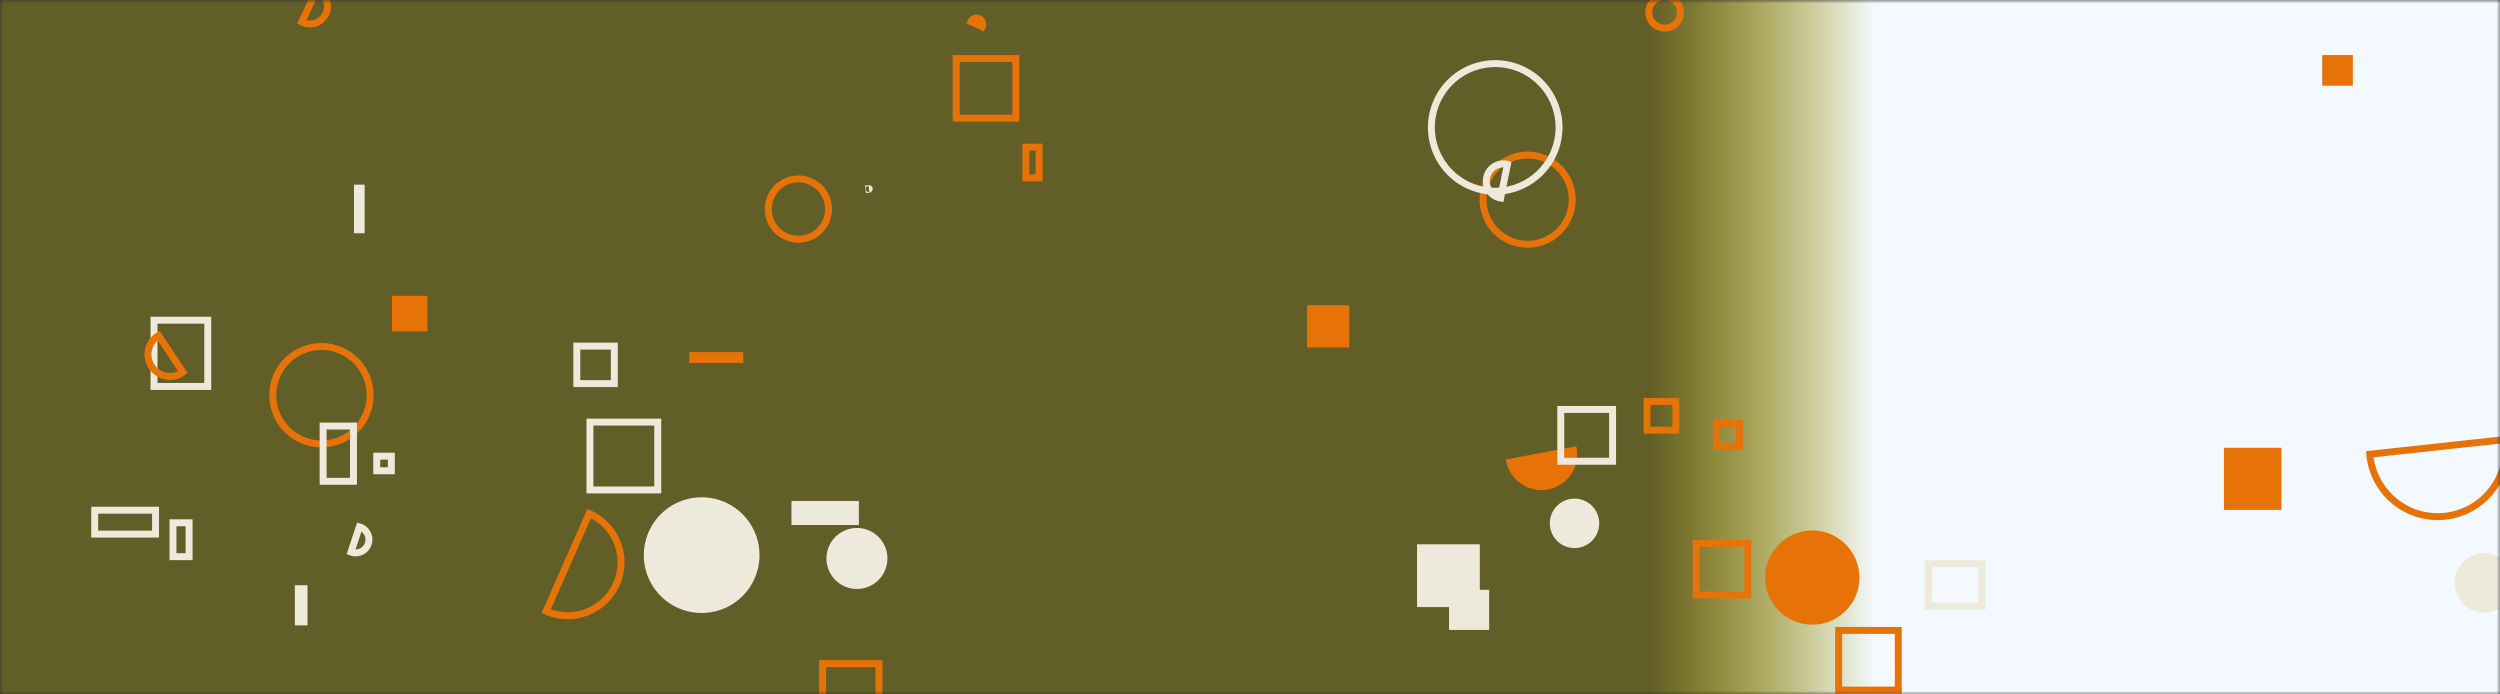 <svg xmlns="http://www.w3.org/2000/svg" version="1.1" xmlns:xlink="http://www.w3.org/1999/xlink" xmlns:svgjs="http://svgjs.com/svgjs" width="360" height="100" preserveAspectRatio="none" viewBox="0 0 360 100"><rect x="0" y="0" width="360" height="100" fill="#333333" stroke="none"/><g mask="url(&quot;#SvgjsMask2136&quot;)" fill="none"><rect width="360" height="100" x="0" y="0" fill="url(#SvgjsLinearGradient2137)"></rect><path d="M113.97 72.14L123.68 72.14L123.68 75.6L113.97 75.6z" fill="rgba(237, 233, 219, 1)"></path><path d="M56.44 42.6L61.56 42.6L61.56 47.72L56.44 47.72z" fill="rgba(231, 115, 8, 1)"></path><path d="M254.19 83.17 a6.78 6.78 0 1 0 13.56 0 a6.78 6.78 0 1 0 -13.56 0z" fill="rgba(231, 115, 8, 1)"></path><path d="M78.65 88.01a7.68 7.68 0 1 0 6.19-14.06z" stroke="rgba(231, 115, 8, 1)"></path><path d="M247.2 60.95L250.5 60.95L250.5 64.25L247.2 64.25z" stroke="rgba(231, 115, 8, 1)"></path><path d="M110.63 30.11 a4.34 4.34 0 1 0 8.68 0 a4.34 4.34 0 1 0 -8.68 0z" stroke="rgba(231, 115, 8, 1)"></path><path d="M213.56 28.75 a6.42 6.42 0 1 0 12.84 0 a6.42 6.42 0 1 0 -12.84 0z" stroke="rgba(231, 115, 8, 1)"></path><path d="M237.43 1.77 a2.28 2.28 0 1 0 4.56 0 a2.28 2.28 0 1 0 -4.56 0z" stroke="rgba(231, 115, 8, 1)"></path><path d="M43.44 3.16a2.54 2.54 0 1 0 2.19-4.58z" stroke="rgba(231, 115, 8, 1)"></path><path d="M50.54 79.49a1.91 1.91 0 1 0 1.21-3.62z" stroke="rgba(237, 233, 219, 1)"></path><path d="M208.66 84.93L214.44 84.93L214.44 90.71L208.66 90.71z" fill="rgba(237, 233, 219, 1)"></path><path d="M223.17 75.36 a3.56 3.56 0 1 0 7.12 0 a3.56 3.56 0 1 0 -7.12 0z" fill="rgba(237, 233, 219, 1)"></path><path d="M39.28 56.91 a7.01 7.01 0 1 0 14.02 0 a7.01 7.01 0 1 0 -14.02 0z" stroke="rgba(231, 115, 8, 1)"></path><path d="M22.18 46.11L29.92 46.11L29.92 55.65L22.18 55.65z" stroke="rgba(237, 233, 219, 1)"></path><path d="M84.95 60.78L94.72 60.78L94.72 70.55L84.95 70.55z" stroke="rgba(237, 233, 219, 1)"></path><path d="M147.73 21.19L149.63 21.19L149.63 25.62L147.73 25.62z" stroke="rgba(231, 115, 8, 1)"></path><path d="M125.13 27.24a0.04 0.04 0 1 0-0.01-0.08z" stroke="rgba(237, 233, 219, 1)"></path><path d="M118.45 95.56L126.57 95.56L126.57 104.47L118.45 104.47z" stroke="rgba(231, 115, 8, 1)"></path><path d="M188.21 43.96L194.29 43.96L194.29 50.04L188.21 50.04z" fill="rgba(231, 115, 8, 1)"></path><path d="M22.84 48.32a3.17 3.17 0 1 0 3.5 5.28z" stroke="rgba(231, 115, 8, 1)"></path><path d="M216.85 66.16a5.16 5.16 0 1 0 10.14-1.88z" fill="rgba(231, 115, 8, 1)"></path><path d="M99.75 51.21L106.53 51.21L106.53 51.76L99.75 51.76z" stroke="rgba(231, 115, 8, 1)"></path><path d="M320.25 64.48L328.53 64.48L328.53 73.43L320.25 73.43z" fill="rgba(231, 115, 8, 1)"></path><path d="M353.47 83.93 a4.27 4.27 0 1 0 8.54 0 a4.27 4.27 0 1 0 -8.54 0z" fill="rgba(237, 233, 219, 1)"></path><path d="M42.96 84.77L43.78 84.77L43.78 89.55L42.96 89.55z" stroke="rgba(237, 233, 219, 1)"></path><path d="M141.44 3.87a0.89 0.89 0 1 0-1.62-0.75z" stroke="rgba(231, 115, 8, 1)"></path><path d="M277.69 81.17L285.41 81.17L285.41 87.27L277.69 87.27z" stroke="rgba(237, 233, 219, 1)"></path><path d="M341.25 65.41a9.82 9.82 0 1 0 19.52-2.12z" stroke="rgba(231, 115, 8, 1)"></path><path d="M137.69 8.43L146.28 8.43L146.28 17.02L137.69 17.02z" stroke="rgba(231, 115, 8, 1)"></path><path d="M51.47 27.09L52.01 27.09L52.01 33.09L51.47 33.09z" stroke="rgba(237, 233, 219, 1)"></path><path d="M237.18 57.8L241.33 57.8L241.33 61.95L237.18 61.95z" stroke="rgba(231, 115, 8, 1)"></path><path d="M206.12 18.35 a9.19 9.19 0 1 0 18.38 0 a9.19 9.19 0 1 0 -18.38 0z" stroke="rgba(237, 233, 219, 1)"></path><path d="M224.75 58.96L232.21 58.96L232.21 66.42L224.75 66.42z" stroke="rgba(237, 233, 219, 1)"></path><path d="M92.71 79.94 a8.33 8.33 0 1 0 16.66 0 a8.33 8.33 0 1 0 -16.66 0z" fill="rgba(237, 233, 219, 1)"></path><path d="M119.01 80.42 a4.39 4.39 0 1 0 8.78 0 a4.39 4.39 0 1 0 -8.78 0z" fill="rgba(237, 233, 219, 1)"></path><path d="M83.06 49.84L88.46 49.84L88.46 55.24L83.06 55.24z" stroke="rgba(237, 233, 219, 1)"></path><path d="M334.4 7.93L338.81 7.93L338.81 12.34L334.4 12.34z" fill="rgba(231, 115, 8, 1)"></path><path d="M46.53 61.35L50.9 61.35L50.9 69.31L46.53 69.31z" stroke="rgba(237, 233, 219, 1)"></path><path d="M217.07 23.66a2.48 2.48 0 1 0-0.98 4.86z" stroke="rgba(237, 233, 219, 1)"></path><path d="M244.26 78.25L251.68 78.25L251.68 85.67L244.26 85.67z" stroke="rgba(231, 115, 8, 1)"></path><path d="M204.05 78.38L213.09 78.38L213.09 87.42L204.05 87.42z" fill="rgba(237, 233, 219, 1)"></path><path d="M264.76 90.78L273.35 90.78L273.35 99.37L264.76 99.37z" stroke="rgba(231, 115, 8, 1)"></path><path d="M54.25 65.69L56.35 65.69L56.35 67.79L54.25 67.79z" stroke="rgba(237, 233, 219, 1)"></path><path d="M24.91 75.28L27.23 75.28L27.23 80.16L24.91 80.16z" stroke="rgba(237, 233, 219, 1)"></path><path d="M13.64 73.47L22.4 73.47L22.4 76.91L13.64 76.91z" stroke="rgba(237, 233, 219, 1)"></path></g><defs><mask id="SvgjsMask2136"><rect width="360" height="100" fill="#ffffff"></rect></mask><linearGradient x1="100%" y1="50%" x2="0%" y2="50%" gradientUnits="userSpaceOnUse" id="SvgjsLinearGradient2137"><stop stop-color="rgba(243, 249, 255, 1)" offset="0.25"></stop><stop stop-color="rgba(255, 238, 0, 0.23)" offset="0.34"></stop></linearGradient></defs></svg>